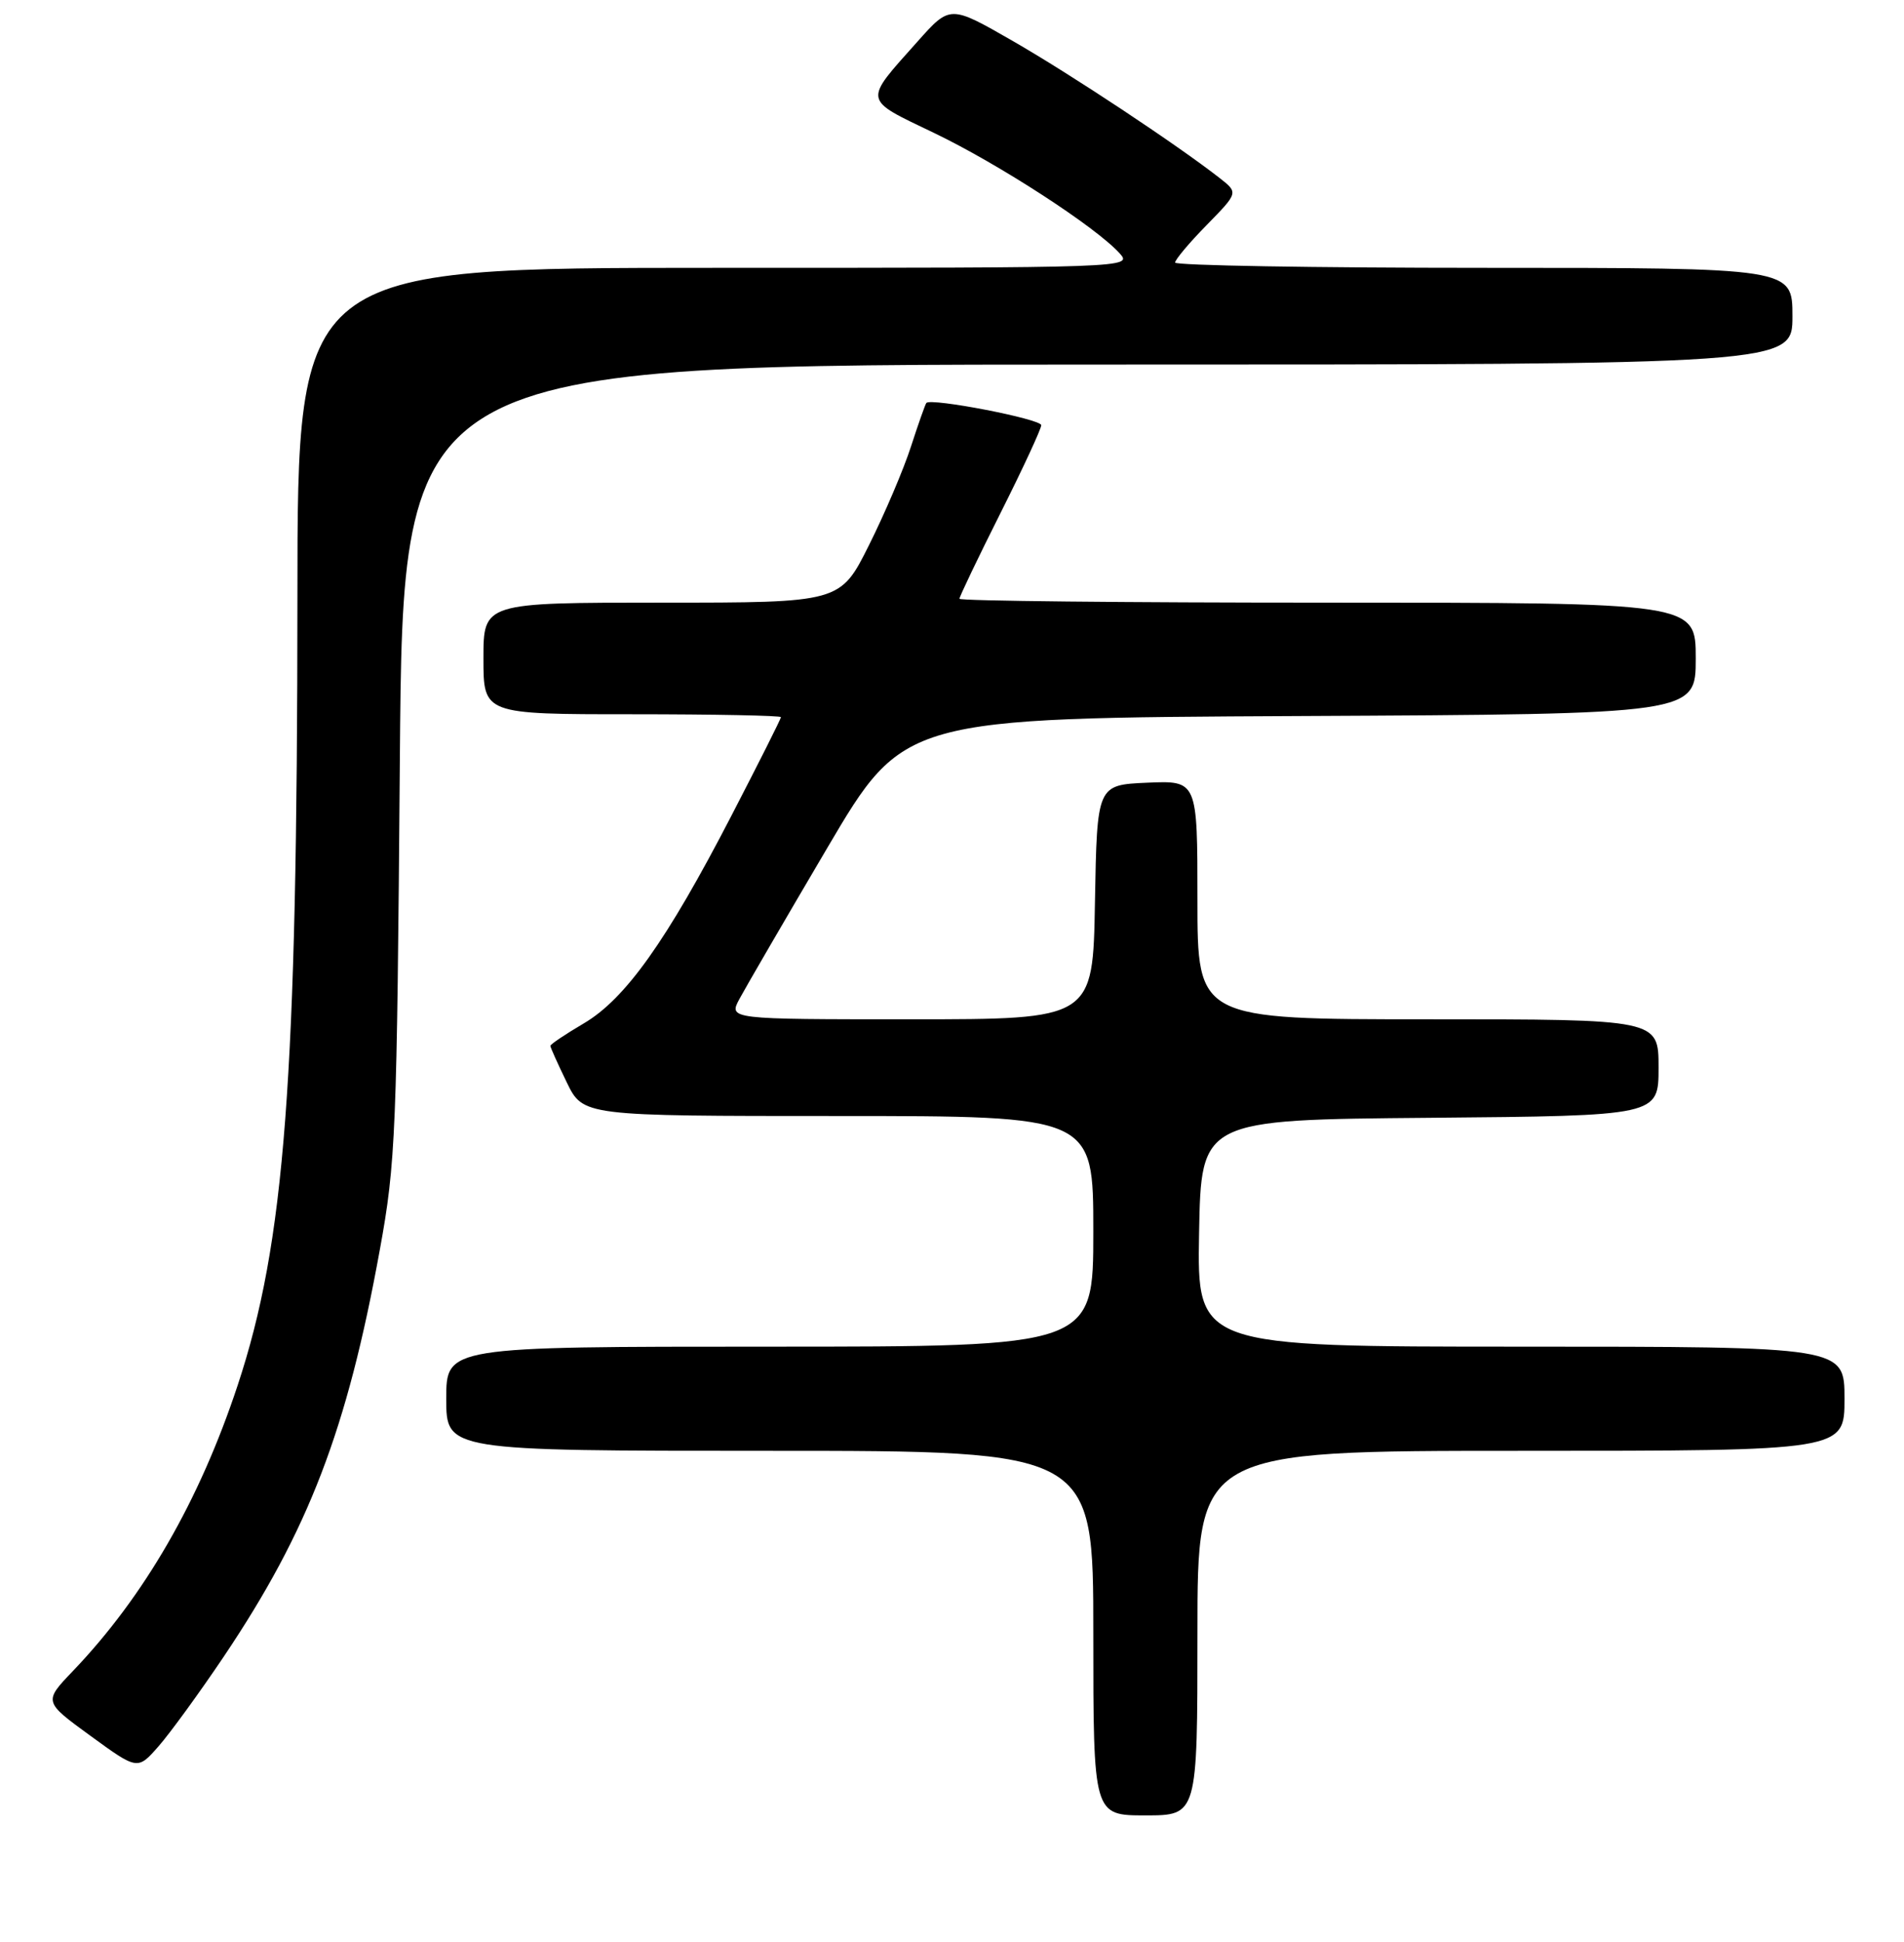 <?xml version="1.0" encoding="UTF-8" standalone="no"?>
<!DOCTYPE svg PUBLIC "-//W3C//DTD SVG 1.1//EN" "http://www.w3.org/Graphics/SVG/1.1/DTD/svg11.dtd" >
<svg xmlns="http://www.w3.org/2000/svg" xmlns:xlink="http://www.w3.org/1999/xlink" version="1.1" viewBox="0 0 256 261">
 <g >
 <path fill="currentColor"
d=" M 161.00 219.50 C 161.00 195.00 161.00 195.00 204.50 195.00 C 248.00 195.00 248.00 195.00 248.00 188.00 C 248.00 181.00 248.00 181.00 204.47 181.00 C 160.95 181.00 160.95 181.00 161.22 165.75 C 161.50 150.50 161.50 150.50 192.25 150.24 C 223.00 149.97 223.00 149.97 223.00 143.49 C 223.00 137.00 223.00 137.00 192.00 137.00 C 161.00 137.00 161.00 137.00 161.00 120.95 C 161.00 104.91 161.00 104.91 154.25 105.20 C 147.50 105.50 147.50 105.50 147.22 121.25 C 146.95 137.00 146.95 137.00 122.45 137.00 C 97.95 137.00 97.95 137.00 99.43 134.25 C 100.24 132.74 105.54 123.62 111.21 114.00 C 121.52 96.50 121.52 96.50 174.76 96.24 C 228.00 95.98 228.00 95.98 228.00 88.49 C 228.00 81.00 228.00 81.00 178.50 81.00 C 151.27 81.00 129.00 80.77 129.00 80.48 C 129.00 80.20 131.47 75.03 134.50 69.00 C 137.53 62.97 140.00 57.64 140.00 57.15 C 140.00 56.32 125.16 53.45 124.55 54.16 C 124.40 54.35 123.47 56.98 122.49 60.00 C 121.52 63.02 118.98 68.99 116.85 73.25 C 112.98 81.00 112.98 81.00 88.99 81.00 C 65.00 81.00 65.00 81.00 65.00 88.50 C 65.00 96.00 65.00 96.00 85.00 96.00 C 96.00 96.00 105.00 96.18 105.00 96.39 C 105.00 96.61 102.00 102.57 98.34 109.64 C 89.62 126.49 84.07 134.29 78.46 137.57 C 76.01 139.01 74.00 140.36 74.00 140.57 C 74.00 140.78 74.99 142.98 76.20 145.47 C 78.40 150.00 78.40 150.00 112.70 150.00 C 147.00 150.00 147.00 150.00 147.00 165.50 C 147.00 181.00 147.00 181.00 103.50 181.00 C 60.00 181.00 60.00 181.00 60.00 188.00 C 60.00 195.00 60.00 195.00 103.50 195.00 C 147.00 195.00 147.00 195.00 147.00 219.50 C 147.00 244.00 147.00 244.00 154.00 244.00 C 161.00 244.00 161.00 244.00 161.00 219.50 Z  M 30.08 222.67 C 41.47 205.73 46.67 192.20 51.07 167.97 C 53.21 156.26 53.37 152.27 53.76 102.25 C 54.17 49.00 54.17 49.00 147.58 49.00 C 241.00 49.00 241.00 49.00 241.00 42.50 C 241.00 36.00 241.00 36.00 199.50 36.00 C 176.68 36.00 158.00 35.68 158.00 35.29 C 158.00 34.90 159.91 32.62 162.25 30.24 C 166.50 25.90 166.50 25.90 164.00 23.94 C 158.21 19.42 143.91 9.95 136.12 5.48 C 127.74 0.67 127.74 0.67 123.36 5.59 C 116.04 13.79 115.94 13.24 125.59 17.87 C 134.28 22.04 147.34 30.51 150.54 34.05 C 152.29 35.98 151.79 36.00 96.15 36.00 C 40.00 36.00 40.00 36.00 39.99 80.25 C 39.97 145.31 38.32 166.97 31.95 186.21 C 26.82 201.71 19.40 214.57 9.79 224.61 C 5.86 228.72 5.86 228.72 12.18 233.32 C 18.50 237.92 18.50 237.92 21.32 234.71 C 22.87 232.94 26.81 227.53 30.08 222.67 Z "/>
</g>
</svg>